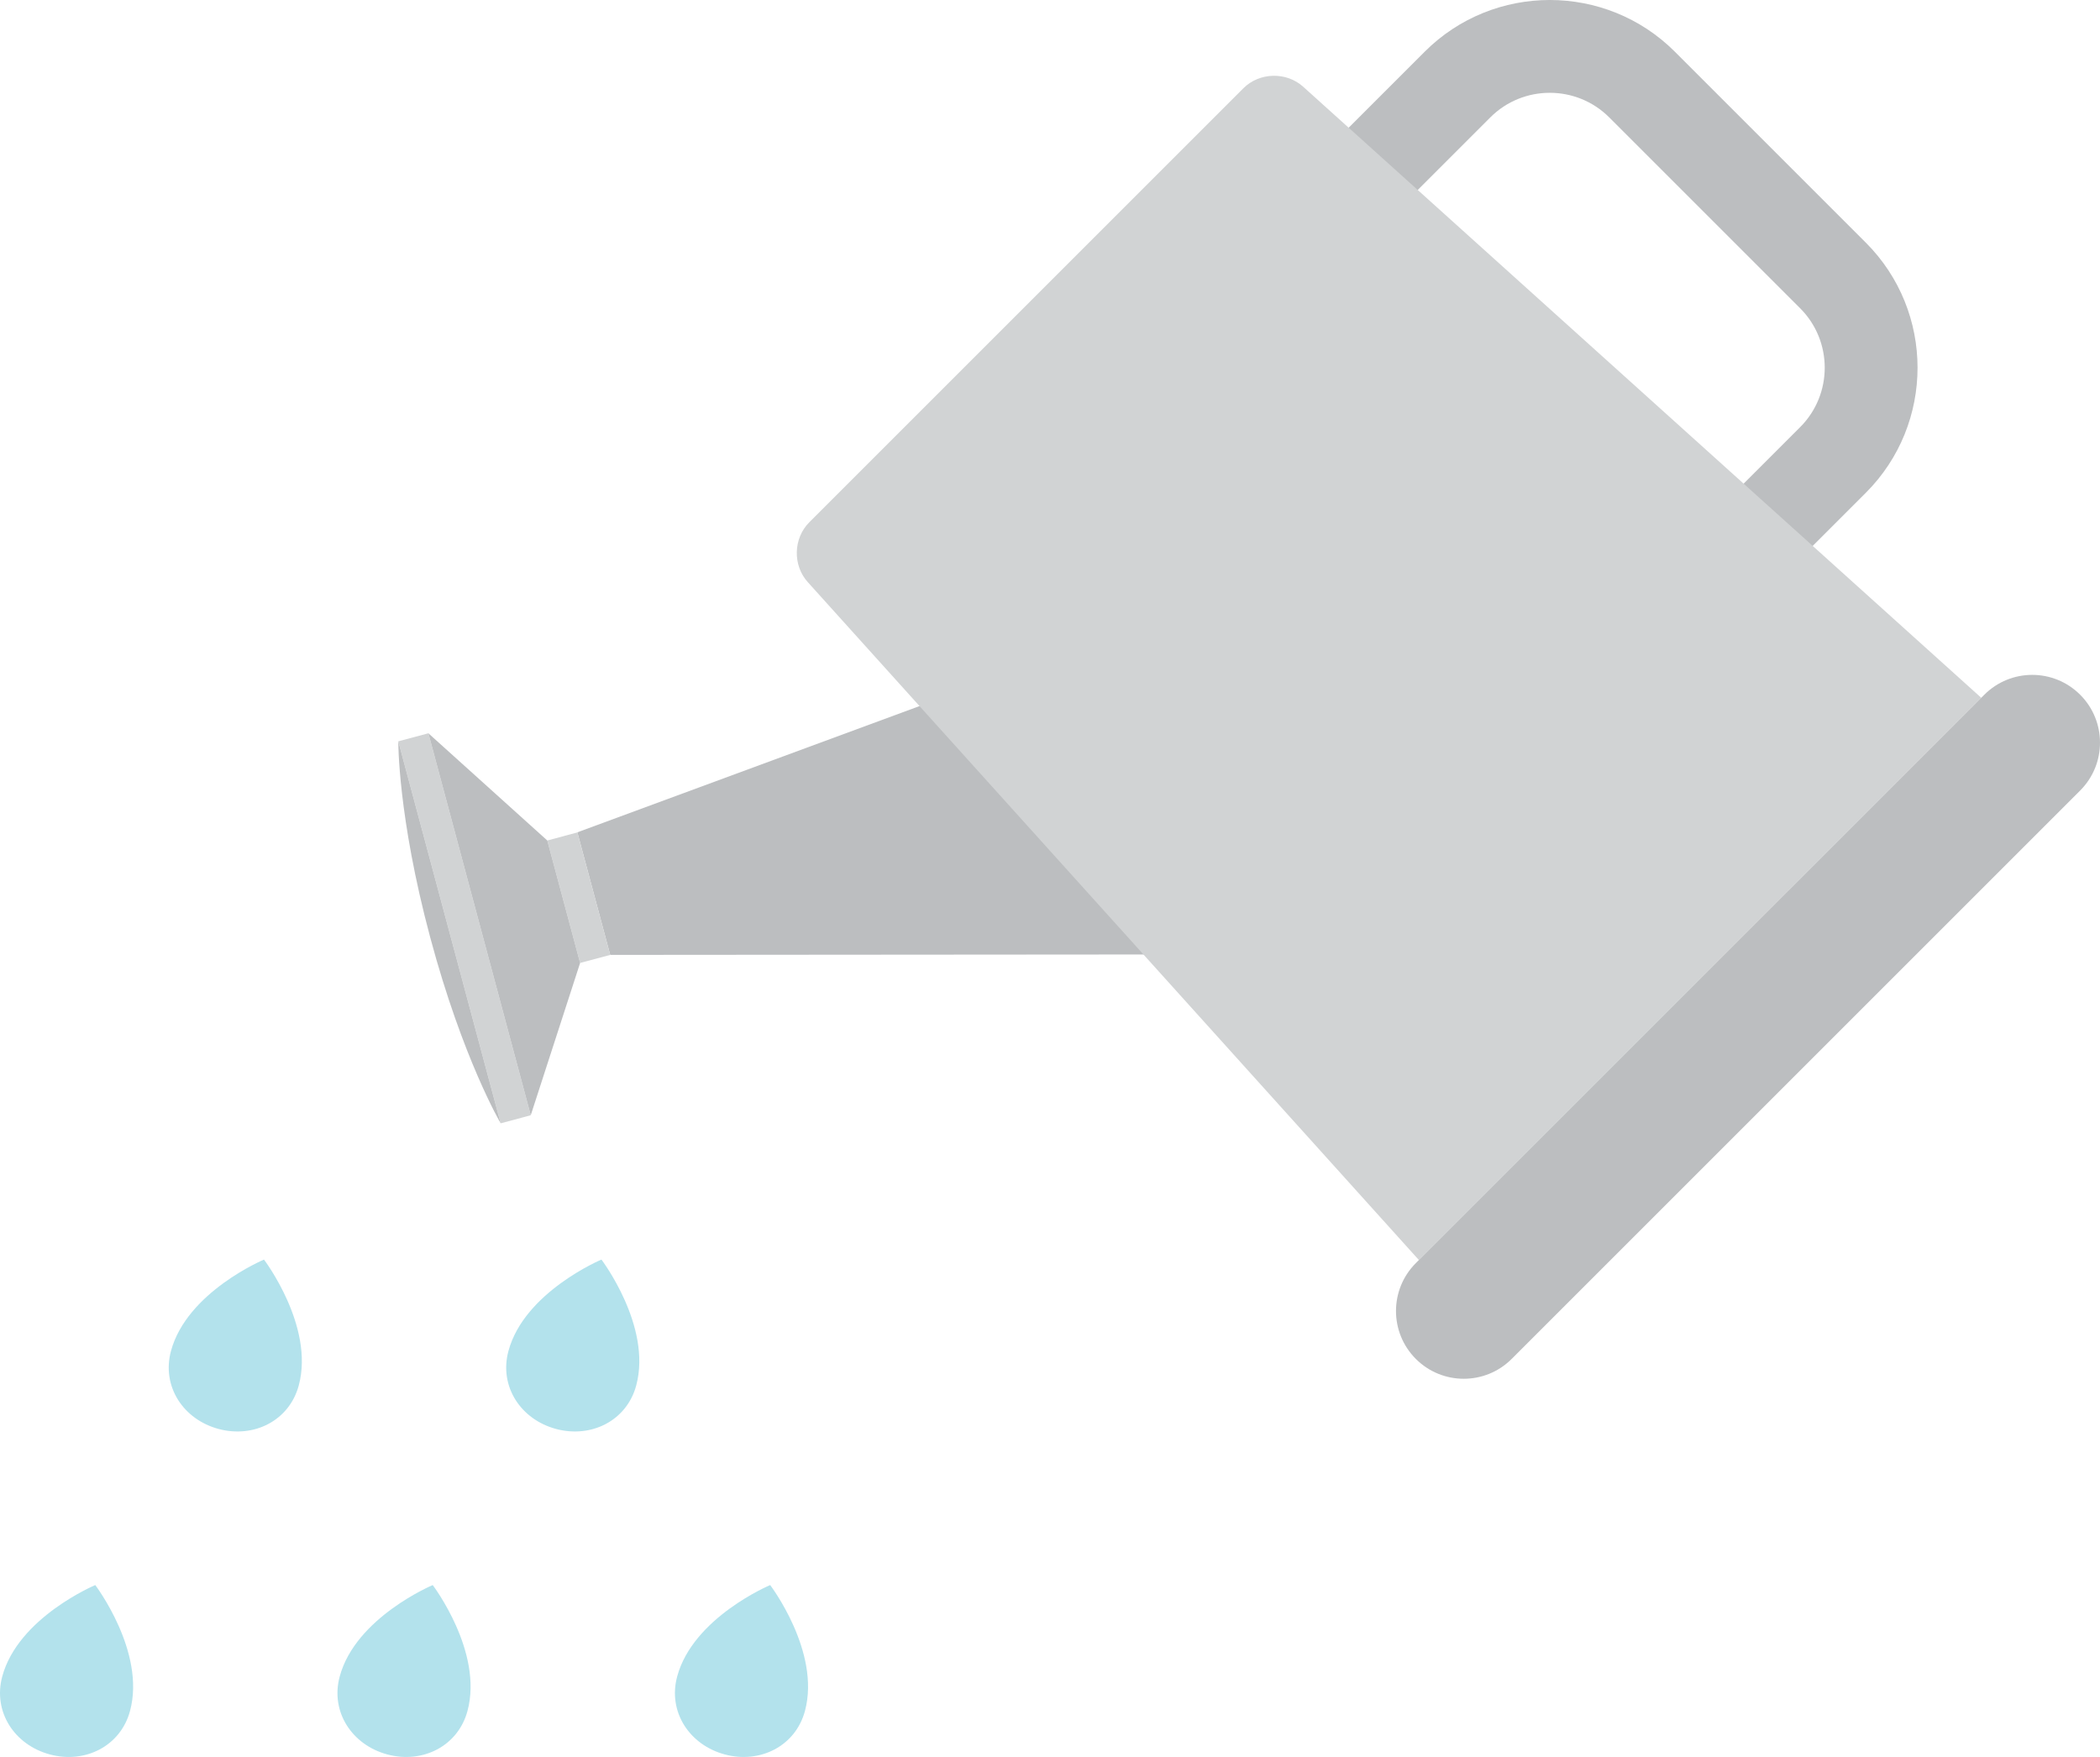 <?xml version="1.0" encoding="UTF-8" standalone="no"?>
<!-- Created with Inkscape (http://www.inkscape.org/) -->

<svg
   xmlns:dc="http://purl.org/dc/elements/1.1/"
   xmlns:cc="http://creativecommons.org/ns#"
   xmlns:rdf="http://www.w3.org/1999/02/22-rdf-syntax-ns#"
   xmlns:svg="http://www.w3.org/2000/svg"
   xmlns="http://www.w3.org/2000/svg"
   xmlns:sodipodi="http://sodipodi.sourceforge.net/DTD/sodipodi-0.dtd"
   xmlns:inkscape="http://www.inkscape.org/namespaces/inkscape"
   width="93.721mm"
   height="78.424mm"
   viewBox="0 0 332.081 277.88"
   id="svg5201"
   version="1.1"
   inkscape:version="0.91 r13725"
   sodipodi:docname="water.svg">
  <defs
     id="defs5203" />
  <sodipodi:namedview
     id="base"
     pagecolor="#ffffff"
     bordercolor="#666666"
     borderopacity="1.0"
     inkscape:pageopacity="0.0"
     inkscape:pageshadow="2"
     inkscape:zoom="0.35"
     inkscape:cx="-626.10239"
     inkscape:cy="-69.631476"
     inkscape:document-units="px"
     inkscape:current-layer="layer1"
     showgrid="false"
     fit-margin-top="0"
     fit-margin-left="0"
     fit-margin-right="0"
     fit-margin-bottom="0"
     inkscape:window-width="1440"
     inkscape:window-height="897"
     inkscape:window-x="-8"
     inkscape:window-y="-8"
     inkscape:window-maximized="1" />
  <g
     inkscape:label="Taso 1"
     inkscape:groupmode="layer"
     id="layer1"
     transform="translate(-499.674,-184.851)">
    <g
       id="g846"
       transform="matrix(1.25,0,0,-1.25,681.666,283.024)">
      <path
         d="m 0,0 20.843,-42.212 -89.242,-0.069 -4.156,15.507 L 0,0 Z"
         style="fill:#bcbec0;fill-opacity:1;fill-rule:nonzero;stroke:none"
         id="path848"
         inkscape:connector-curvature="0" />
    </g>
    <g
       id="g850"
       transform="matrix(1.25,0,0,-1.25,586.221,317.783)">
      <path
         d="M 0,0 4.152,-15.493 7.957,-14.474 3.805,1.02 0,0 Z"
         style="fill:#d1d3d4;fill-opacity:1;fill-rule:nonzero;stroke:none"
         id="path852"
         inkscape:connector-curvature="0" />
    </g>
    <g
       id="g854"
       transform="matrix(1.25,0,0,-1.25,562.659,302.098)">
      <path
         d="m 0,0 12.95,-48.332 3.804,1.019 L 3.805,1.019 0,0 Z"
         style="fill:#d1d3d4;fill-opacity:1;fill-rule:nonzero;stroke:none"
         id="path856"
         inkscape:connector-curvature="0" />
    </g>
    <g
       id="g858"
       transform="matrix(1.25,0,0,-1.25,586.221,317.783)">
      <path
         d="M 0,0 4.152,-15.493 -2.095,-34.766 -15.045,13.567 0,0 Z"
         style="fill:#bcbec0;fill-opacity:1;fill-rule:nonzero;stroke:none"
         id="path860"
         inkscape:connector-curvature="0" />
    </g>
    <g
       id="g862"
       transform="matrix(1.25,0,0,-1.25,562.659,302.098)">
      <path
         d="m 0,0 12.95,-48.332 c 0,0 -4.789,8.129 -8.911,23.513 C -0.083,-9.437 0,0 0,0"
         style="fill:#bcbec0;fill-opacity:1;fill-rule:nonzero;stroke:none"
         id="path864"
         inkscape:connector-curvature="0" />
    </g>
    <g
       id="g866"
       transform="matrix(1.25,0,0,-1.25,794.722,262.792)">
      <path
         d="m 0,0 -14.86,-14.86 -8.307,8.307 14.86,14.86 c 4.147,4.147 4.147,10.894 0,15.042 l -24.154,24.152 c -4.146,4.147 -10.894,4.147 -15.041,0 l -14.861,-14.86 -8.306,8.306 14.861,14.861 c 8.726,8.727 22.928,8.726 31.654,0 L -0.001,31.655 C 8.727,22.927 8.727,8.727 0,0"
         style="fill:#bcbec0;fill-opacity:1;fill-rule:nonzero;stroke:none"
         id="path868"
         inkscape:connector-curvature="0" />
    </g>
    <g
       id="g870"
       transform="matrix(1.25,0,0,-1.25,812.976,295.214)">
      <path
         d="m 0,0 -85.78,77.316 c -2.133,1.922 -5.539,1.834 -7.57,-0.197 L -148.258,22.21 c -2.032,-2.031 -2.119,-5.437 -0.198,-7.57 L -71.139,-71.14 0,0 Z"
         style="fill:#d1d3d4;fill-opacity:1;fill-rule:nonzero;stroke:none"
         id="path872"
         inkscape:connector-curvature="0" />
    </g>
    <g
       id="g874"
       transform="matrix(1.25,0,0,-1.25,738.72,399.777)">
      <path
         d="m 0,0 c -3.348,-3.348 -8.775,-3.348 -12.123,0 -3.348,3.348 -3.348,8.775 0,12.123 L 59.795,84.04 c 3.347,3.347 8.773,3.347 12.122,0 3.348,-3.348 3.348,-8.776 0.001,-12.123 L 0,0 Z"
         style="fill:#bcbec0;fill-opacity:1;fill-rule:nonzero;stroke:none"
         id="path876"
         inkscape:connector-curvature="0" />
    </g>
    <g
       id="g878"
       transform="matrix(1.25,0,0,-1.25,553.389,450.021)">
      <path
         d="m 0,0 c -1.197,-4.466 1.562,-8.652 6.028,-9.849 4.465,-1.197 8.949,1.049 10.144,5.515 C 18.179,3.151 11.77,11.581 11.77,11.581 11.77,11.581 2.005,7.486 0,0 m 54.461,11.581 c 0,0 -9.764,-4.095 -11.77,-11.581 -1.196,-4.466 1.563,-8.652 6.029,-9.849 4.465,-1.197 8.948,1.049 10.144,5.515 2.007,7.485 -4.403,15.915 -4.403,15.915 M -42.692,0 c -1.197,-4.466 1.563,-8.653 6.029,-9.849 4.464,-1.197 8.947,1.049 10.144,5.515 2.006,7.485 -4.402,15.915 -4.402,15.915 0,0 -9.766,-4.095 -11.771,-11.581"
         style="fill:#b3e2ec;fill-opacity:1;fill-rule:nonzero;stroke:none"
         id="path880"
         inkscape:connector-curvature="0" />
    </g>
    <g
       id="g882"
       transform="matrix(1.25,0,0,-1.25,594.783,384.066)">
      <path
         d="m 0,0 c 0,0 -9.765,-4.096 -11.77,-11.581 -1.197,-4.467 1.562,-8.653 6.028,-9.85 4.465,-1.196 8.949,1.05 10.144,5.515 C 6.409,-8.43 0,0 0,0 m -54.462,-11.581 c -1.197,-4.467 1.563,-8.653 6.029,-9.85 4.464,-1.196 8.947,1.05 10.144,5.515 C -36.283,-8.43 -42.691,0 -42.691,0 c 0,0 -9.766,-4.096 -11.771,-11.581"
         style="fill:#b3e2ec;fill-opacity:1;fill-rule:nonzero;stroke:none"
         id="path884"
         inkscape:connector-curvature="0" />
    </g>
  </g>
</svg>
